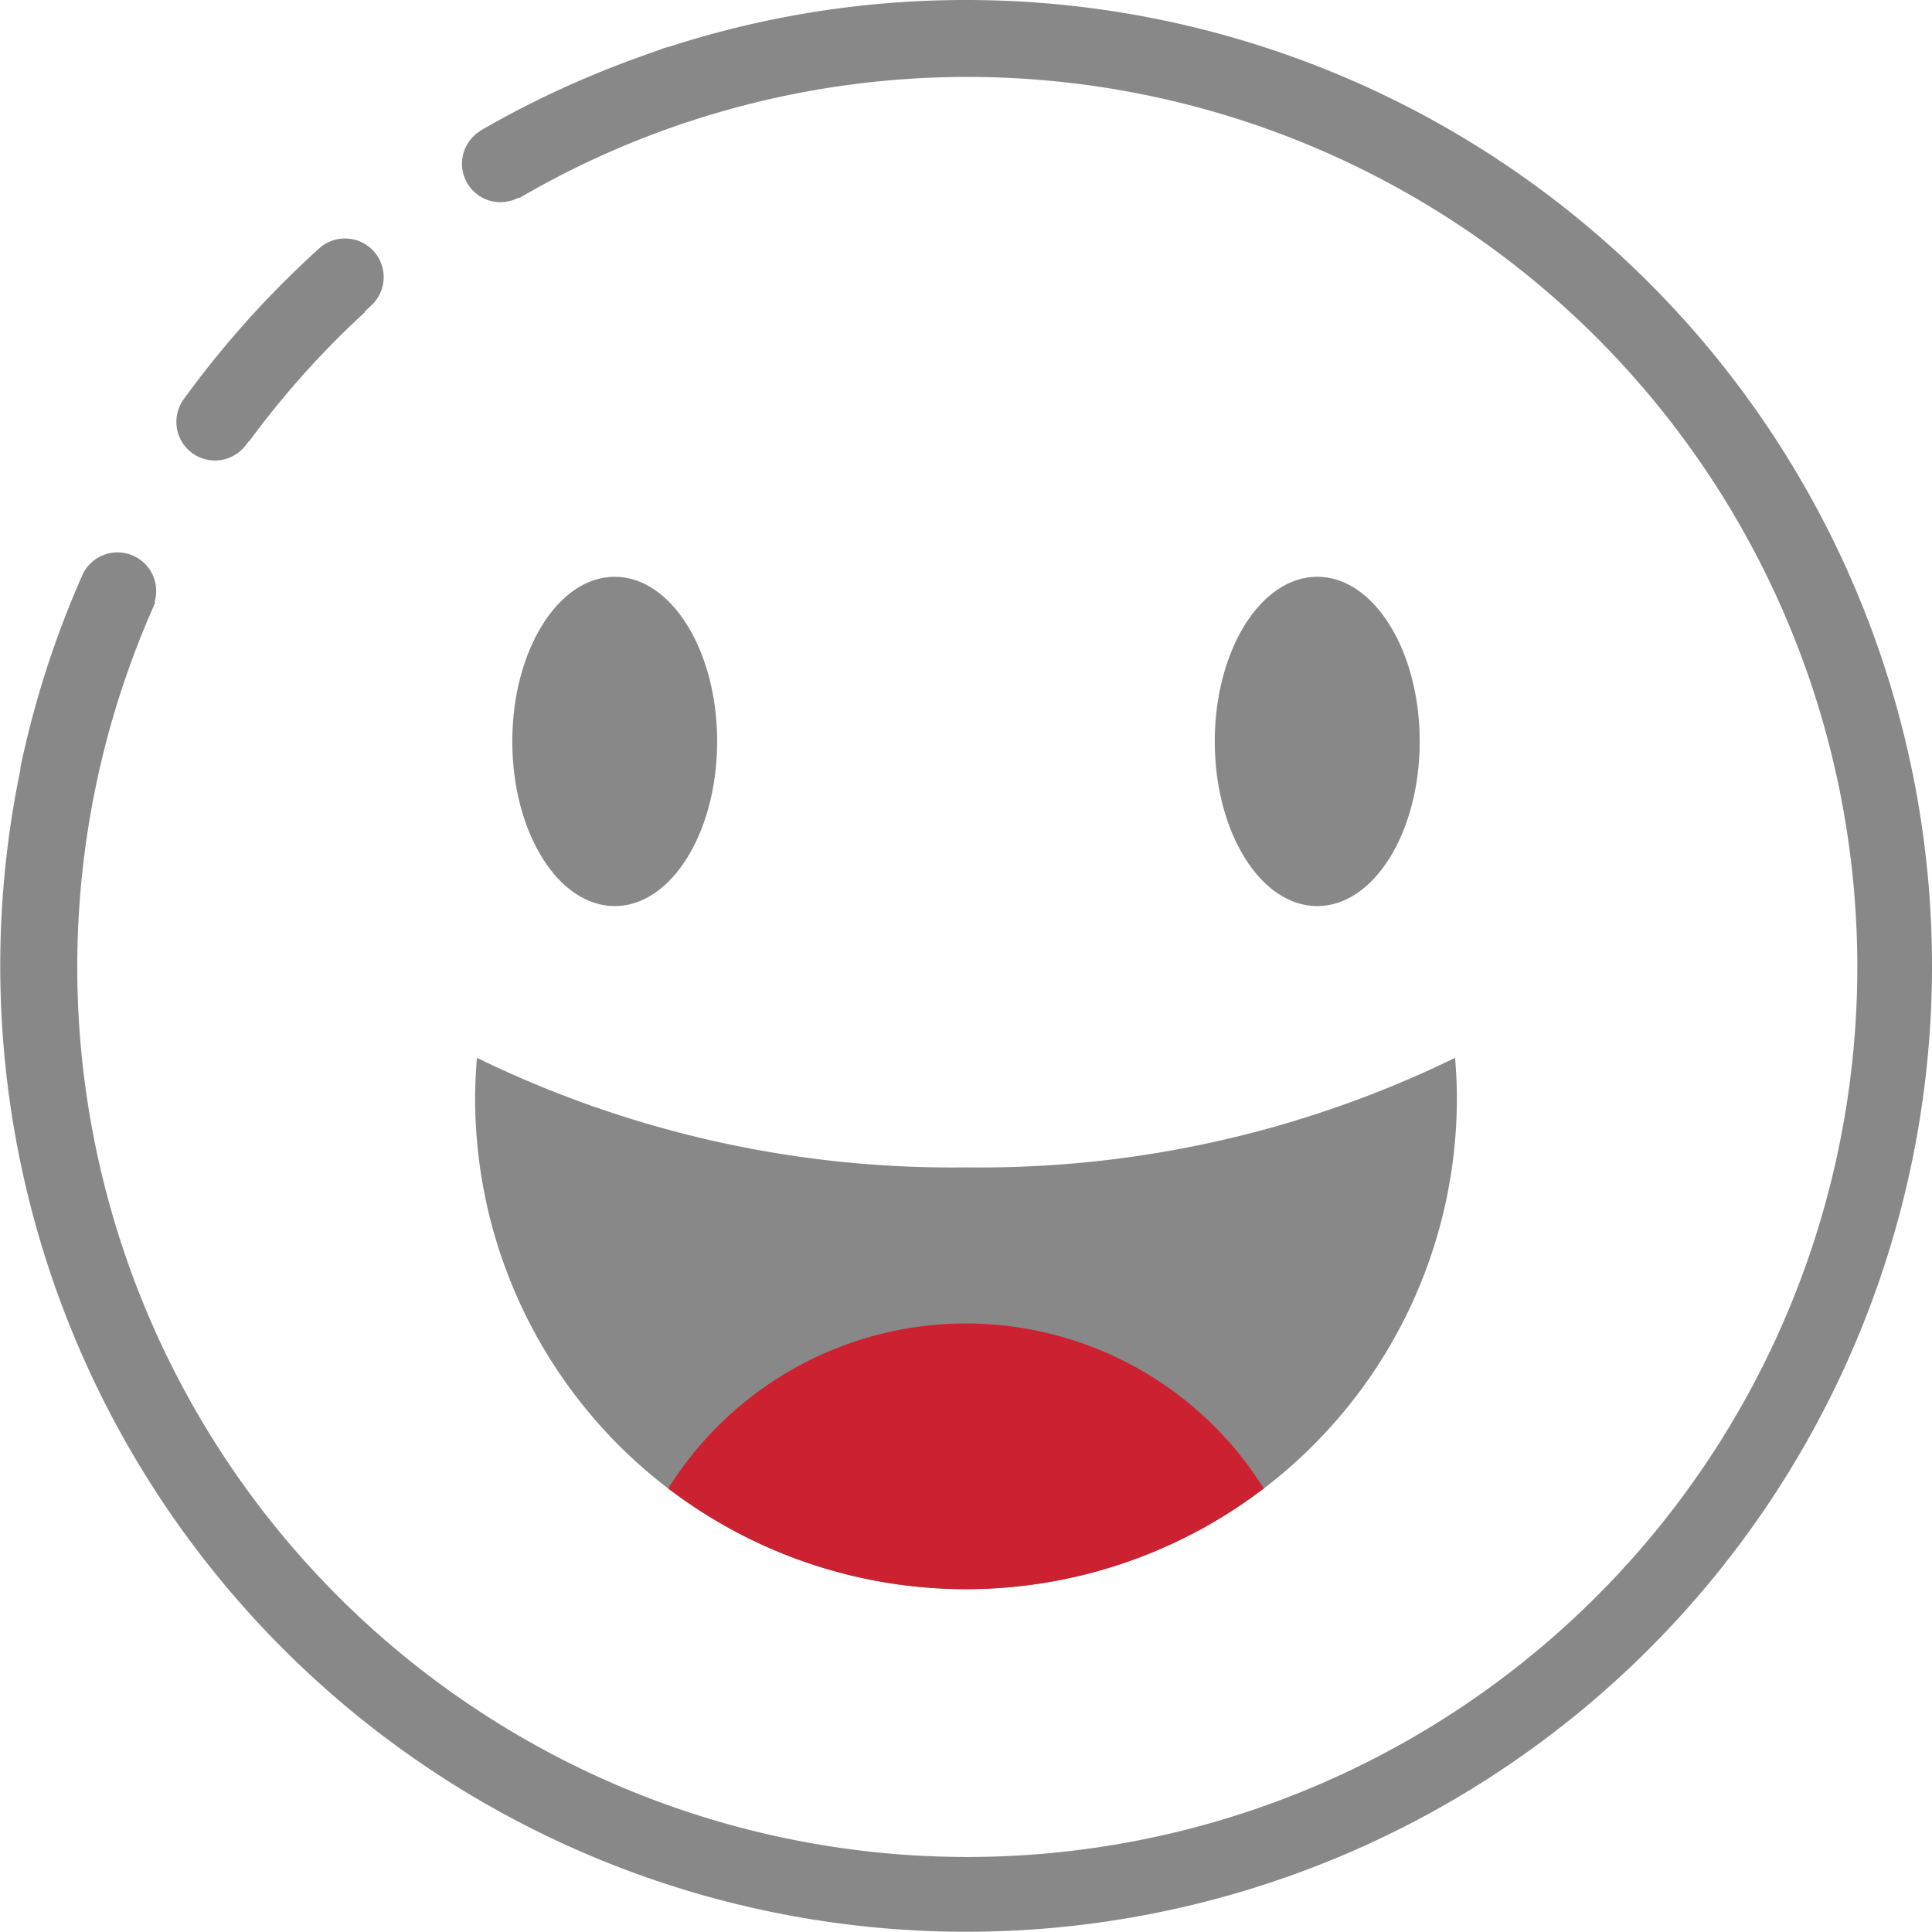 <svg xmlns="http://www.w3.org/2000/svg" viewBox="0 0 80 80"><defs><style>.a{fill:#888;}.b{fill:#cc2130;}</style></defs><path class="a" d="M40,0A39.816,39.816,0,0,0,27.7,1.939c-.042.011-.084.014-.125.028-.205.067-.406.147-.611.218-.157.054-.312.11-.468.167q-1.06.379-2.1.819l-.066.027a39.935,39.935,0,0,0-4.391,2.186,1.487,1.487,0,0,0-.16.116l-.074.042a.039.039,0,0,0,.008.006,1.592,1.592,0,0,0,1.766,2.632c0,.011.006.021.008.03a36.7,36.7,0,0,1,6.448-2.975l.026-.009A36.854,36.854,0,1,1,6.435,24.94l-.037,0A1.6,1.6,0,0,0,3.43,23.771,39.815,39.815,0,0,0,.857,31.73c-.012.057-.013.114-.019.171A39.995,39.995,0,1,0,40,0Z"/><path class="a" d="M15.151,28.508a1.6,1.6,0,0,0,2.235-.356c.033-.046.07-.089.1-.135l.011.016a37.174,37.174,0,0,1,4.8-5.36l-.015-.011c.084-.077.162-.159.247-.236a1.6,1.6,0,1,0-2.145-2.374A40.3,40.3,0,0,0,14.8,26.273,1.6,1.6,0,0,0,15.151,28.508Z" transform="translate(-7.19 -9.745)"/><g transform="translate(21.212 23.883)"><path class="a" d="M50.583,54.218c0,3.766-1.9,6.818-4.242,6.818S42.1,57.984,42.1,54.218,44,47.4,46.341,47.4,50.583,50.452,50.583,54.218Z" transform="translate(-42.099 -47.4)"/><path class="a" d="M108.318,54.218c0,3.766-1.9,6.818-4.243,6.818s-4.243-3.052-4.243-6.818,1.9-6.818,4.243-6.818S108.318,50.452,108.318,54.218Z" transform="translate(-70.743 -47.4)"/></g><path class="a" d="M59.372,91.469a44.858,44.858,0,0,1-20.251-4.536c-.045.553-.075,1.111-.075,1.675a20.326,20.326,0,1,0,40.652,0c0-.565-.03-1.123-.074-1.675A44.858,44.858,0,0,1,59.372,91.469Z" transform="translate(-19.372 -43.13)"/><path class="b" d="M79.575,115.595a14.541,14.541,0,0,0-24.658,0,20.311,20.311,0,0,0,24.658,0Z" transform="translate(-27.246 -53.961)"/></svg>